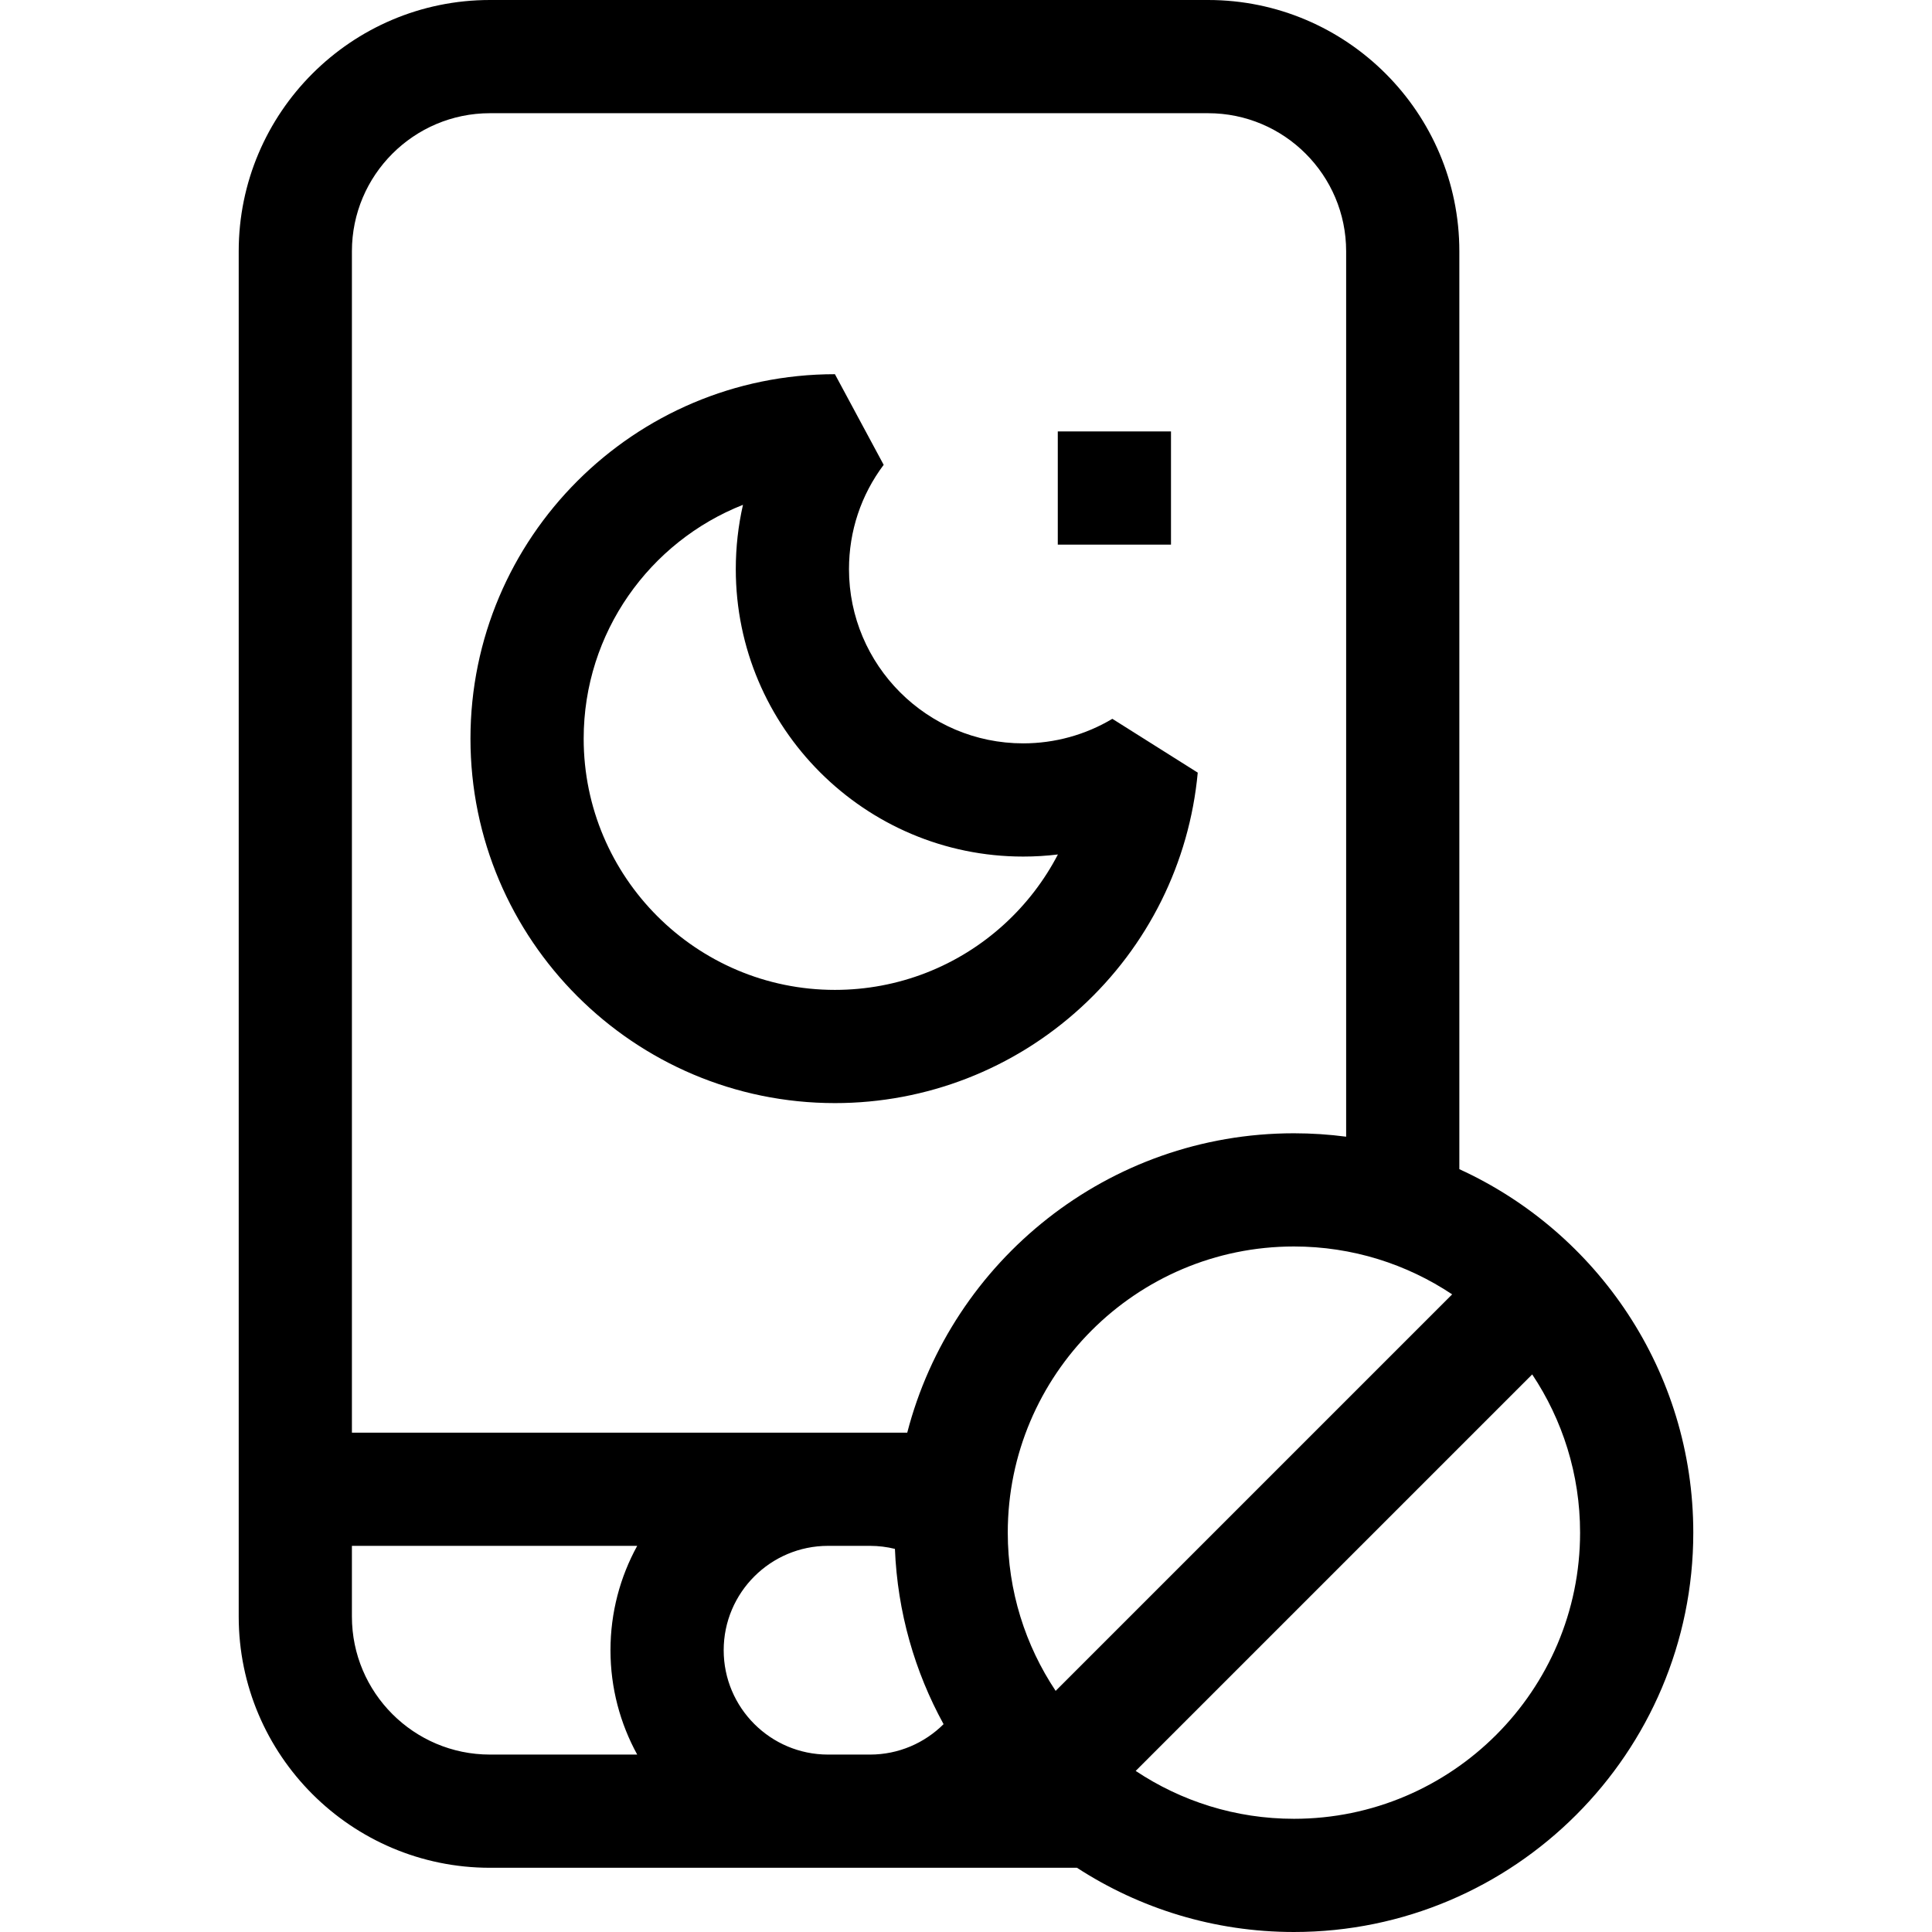 <svg id="Capa_1" enable-background="new 0 0 512 512" height="512" viewBox="0 0 512 512" width="512" xmlns="http://www.w3.org/2000/svg"><g><path d="m221.262 292.333c24.223 0 47.391-9.01 65.234-25.368 17.725-16.25 28.706-38.343 30.918-62.208l-22.629-14.262c-7.122 4.255-15.293 6.504-23.627 6.504-25.456 0-46.167-20.71-46.167-46.166 0-10.063 3.178-19.624 9.191-27.648l-12.921-24.019c-53.256 0-96.583 43.327-96.583 96.583 0 53.257 43.328 96.584 96.584 96.584zm-24.366-158.551c-1.261 5.534-1.904 11.243-1.904 17.051 0 41.998 34.168 76.166 76.167 76.166 3.085 0 6.155-.186 9.197-.557-3.559 6.843-8.32 13.08-14.132 18.409-12.296 11.273-28.264 17.481-44.961 17.481-36.714 0-66.583-29.869-66.583-66.584-.002-28.117 17.519-52.221 42.216-61.966z"/><path d="m280.324 114.333h30v30h-30z"/><path d="m386.741 309.844v-243.262c0-36.714-29.868-66.582-66.581-66.582h-190.318c-36.713 0-66.581 29.868-66.581 66.582v361.816c0 36.714 29.869 66.582 66.582 66.582h155.569c16.565 10.76 36.311 17.02 57.493 17.02 58.357 0 105.835-47.478 105.835-105.835 0-42.73-25.457-79.623-61.999-96.321zm-256.899 155.136c-20.171 0-36.582-16.41-36.582-36.582v-18.732h75.607c-4.511 8.216-7.083 17.641-7.083 27.657s2.572 19.441 7.083 27.657zm0-434.98h190.318c20.171 0 36.582 16.41 36.582 36.582v234.653c-4.53-.594-9.148-.905-13.837-.905-49.21 0-90.683 33.76-102.475 79.336h-147.17v-313.084c.001-20.172 16.412-36.582 36.582-36.582zm149.916 418.099c-8.009-12.02-12.689-26.438-12.689-41.934 0-41.815 34.02-75.835 75.835-75.835 15.495 0 29.914 4.68 41.934 12.688zm-87.973-10.776c0-15.25 12.407-27.657 27.657-27.657h11.117c2.276 0 4.487.282 6.605.803.674 16.774 5.267 32.556 12.893 46.45-5.004 4.979-11.897 8.062-19.497 8.062h-11.117c-15.251-.001-27.658-12.408-27.658-27.658zm151.119 44.677c-15.495 0-29.914-4.68-41.934-12.689l105.08-105.08c8.008 12.02 12.689 26.438 12.689 41.934 0 41.815-34.019 75.835-75.835 75.835z"/></g></svg>